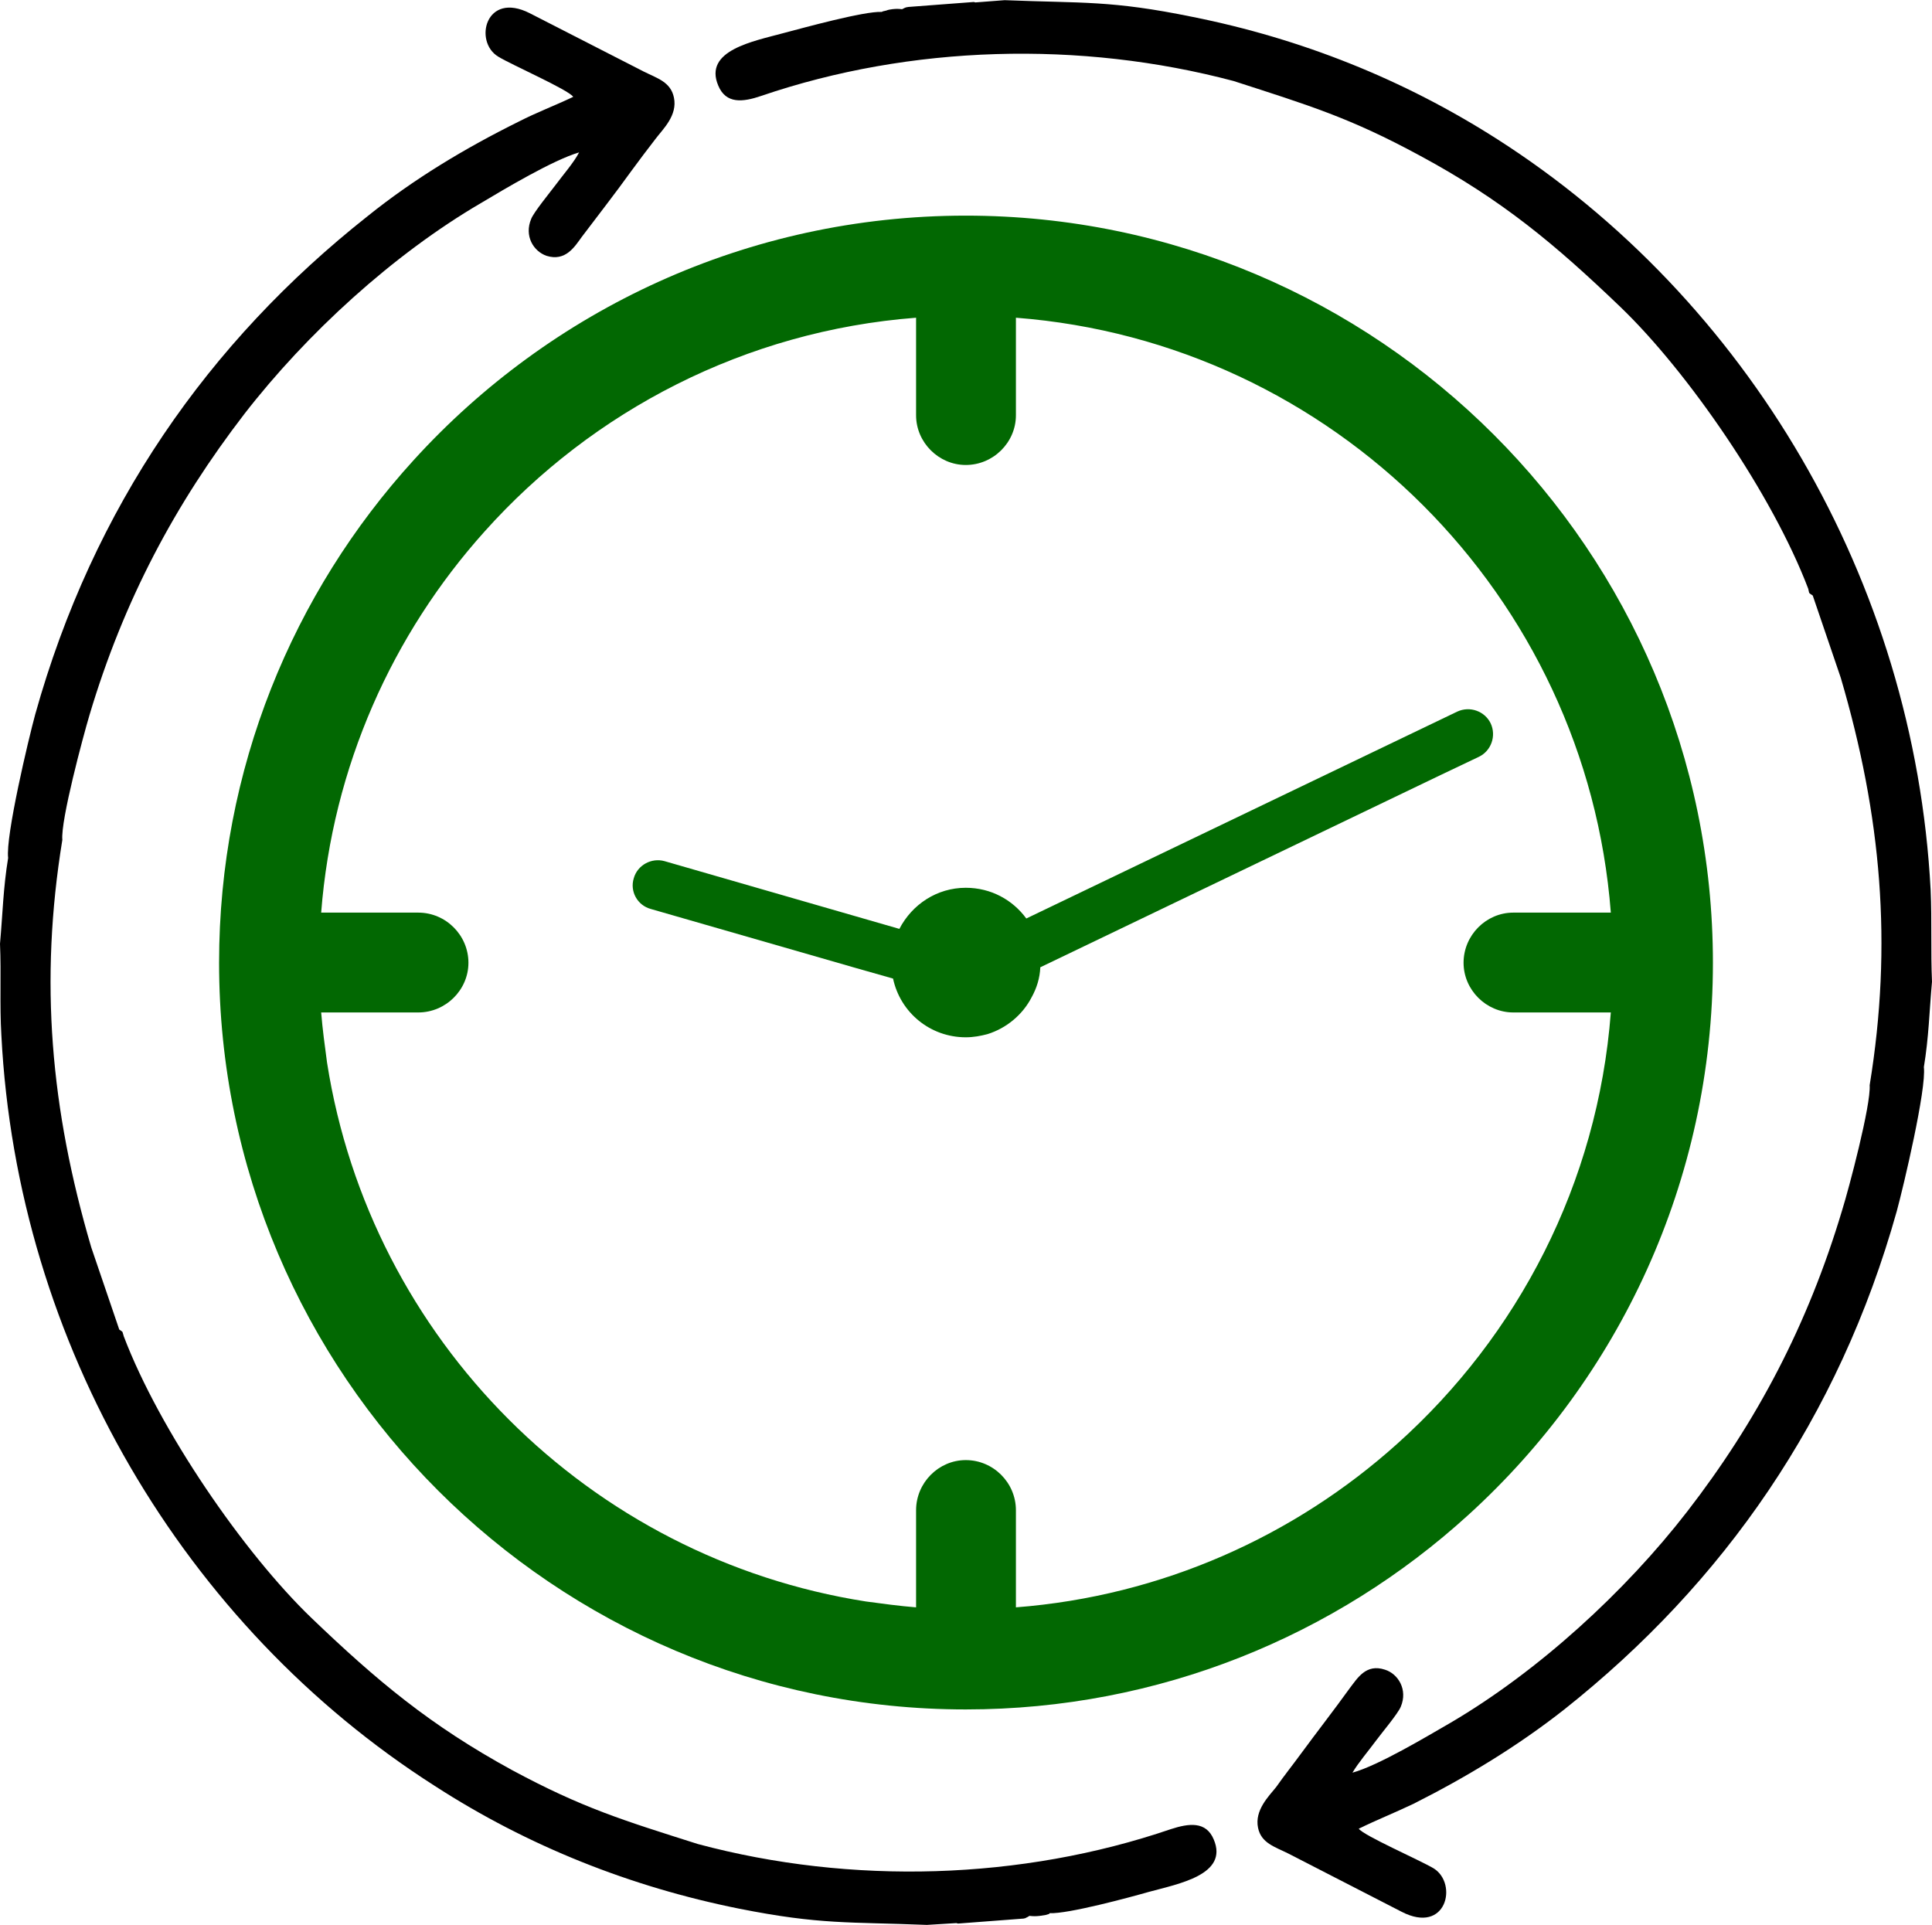<?xml version="1.0" encoding="UTF-8"?>
<!DOCTYPE svg PUBLIC "-//W3C//DTD SVG 1.1//EN" "http://www.w3.org/Graphics/SVG/1.1/DTD/svg11.dtd">
<!-- Creator: CorelDRAW X7 -->
<svg xmlns="http://www.w3.org/2000/svg" xml:space="preserve" width="60.372mm" height="60.157mm" version="1.1" style="shape-rendering:geometricPrecision; text-rendering:geometricPrecision; image-rendering:optimizeQuality; fill-rule:evenodd; clip-rule:evenodd"
viewBox="0 0 4277 4261"
 xmlns:xlink="http://www.w3.org/1999/xlink">
 <defs>
  <style type="text/css">
   <![CDATA[
    .fil1 {fill:black}
    .fil0 {fill:#026802;fill-rule:nonzero}
   ]]>
  </style>
 </defs>
 <g id="Camada_x0020_1">
  <g id="_1064793808">
   <g>
    <path class="fil0" d="M3093 3196c-227,204 -521,337 -844,362l0 -215c0,-61 -50,-111 -111,-111 -60,0 -110,50 -110,111l0 215c-37,-3 -74,-8 -111,-13 -613,-96 -1097,-580 -1193,-1193 -5,-37 -10,-74 -13,-111l215 0c61,0 111,-50 111,-110 0,-61 -50,-111 -111,-111l-215 0c25,-323 158,-617 362,-844 239,-267 577,-444 955,-473l0 216c0,60 50,110 110,110 61,0 111,-50 111,-110l0 -216c702,54 1263,615 1317,1317l-216 0c-60,0 -110,50 -110,111 0,60 50,110 110,110l216 0c-29,379 -206,716 -473,955zm-955 -2719c-484,0 -920,209 -1222,541 -268,294 -431,685 -431,1113 0,912 742,1653 1653,1653 428,0 819,-163 1113,-431 332,-302 541,-738 541,-1222 0,-912 -742,-1654 -1654,-1654z"/>
    <path class="fil0" d="M3300 1601c-13,-27 -46,-39 -74,-26l-954 458c-30,-41 -78,-68 -134,-68 -64,0 -119,37 -147,91l-520 -150c-29,-8 -60,9 -68,38 -9,29 8,60 38,68l455 131 81 23c16,75 82,130 161,130 17,0 33,-3 48,-7 42,-13 78,-43 98,-82 11,-20 18,-42 19,-66l887 -426 84 -40c27,-13 39,-46 26,-74z"/>
   </g>
   <g>
    <path class="fil1" d="M138 1859c-4,-43 46,-229 60,-276 76,-255 190,-468 343,-667 138,-178 329,-353 524,-467 52,-31 159,-95 217,-112 -12,23 -35,49 -52,72 -12,16 -48,60 -54,75 -16,38 5,72 34,82 42,13 62,-20 78,-42 37,-49 73,-95 109,-145 19,-26 35,-47 55,-73 16,-21 48,-51 40,-90 -7,-35 -37,-43 -67,-58l-252 -129c-98,-50 -125,63 -70,96 29,18 155,73 166,89 -42,20 -80,34 -121,55 -119,59 -232,127 -334,209 -353,279 -608,645 -736,1103 -15,55 -66,270 -60,318 -11,67 -12,123 -18,190 3,67 -1,135 3,202 35,686 406,1309 959,1662 207,134 435,224 674,272 181,36 243,29 416,36l65 -4 4 1 145 -11c9,-2 2,-1 8,-3l5 -3c9,1 14,1 23,0 6,-1 7,-1 13,-2 13,-4 5,-1 9,-4 40,2 177,-35 219,-47 66,-18 177,-38 144,-116 -17,-41 -55,-36 -95,-23 -331,113 -707,124 -1047,33 -167,-53 -256,-80 -412,-164 -181,-99 -298,-197 -443,-336 -150,-144 -337,-416 -416,-624 -4,-12 0,-8 -10,-15l-62 -182c-90,-306 -115,-589 -64,-902z"/>
    <path class="fil1" d="M4139 2402c3,44 -46,229 -61,277 -76,254 -189,468 -343,667 -137,177 -329,353 -523,467 -52,30 -160,95 -218,111 13,-22 36,-49 53,-72 11,-15 48,-59 54,-74 16,-38 -6,-73 -35,-82 -42,-14 -61,19 -78,41 -36,50 -72,96 -108,145 -19,26 -36,47 -55,74 -16,20 -48,51 -40,90 7,34 37,42 67,57l251 129c99,51 125,-62 71,-96 -30,-18 -156,-73 -166,-88 41,-20 79,-35 121,-55 119,-60 231,-128 334,-209 353,-280 608,-646 736,-1103 15,-55 66,-271 60,-319 11,-67 12,-122 18,-189 -3,-67 0,-135 -3,-203 -36,-686 -407,-1309 -959,-1662 -208,-133 -435,-223 -675,-271 -181,-37 -242,-30 -416,-37l-65 5 -3 -1 -145 11c-10,2 -2,0 -8,2l-6 3c-9,-1 -13,-1 -22,0 -6,1 -8,1 -13,3 -13,3 -5,1 -10,3 -39,-2 -176,36 -218,47 -66,18 -177,38 -144,116 17,41 54,37 95,23 331,-113 707,-123 1046,-33 167,54 257,81 412,165 182,98 299,196 444,335 150,144 337,416 416,624 3,12 0,8 10,15l62 182c90,306 115,590 64,902z"/>
   </g>
  </g>
 </g>
</svg>
